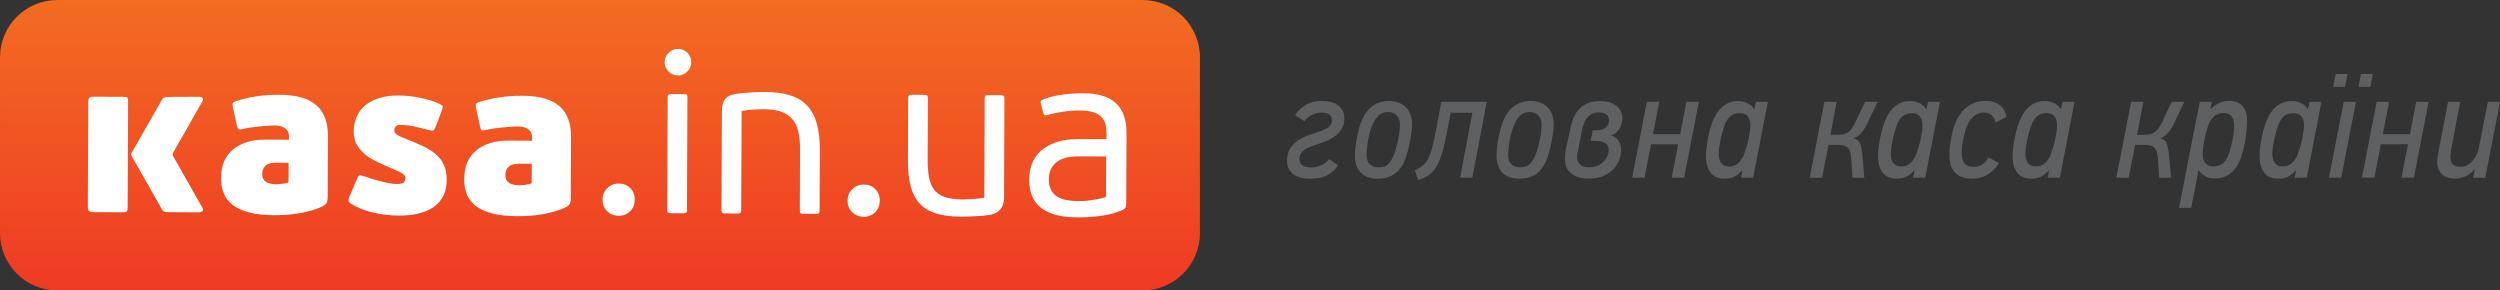<svg version="1.1" id="Layer_1" xmlns="http://www.w3.org/2000/svg" xmlns:xlink="http://www.w3.org/1999/xlink" x="0px" y="0px"
	 width="293.578px" height="34.107px" viewBox="0 0 293.578 34.107" enable-background="new 0 0 293.578 34.107"
	 xml:space="preserve">
<rect x="0" y="0" width="293.578" height="34.107" fill="#333333" stroke="none"/>
<g>
	<g>
		<g>
			
				<linearGradient id="SVGID_1_" gradientUnits="userSpaceOnUse" x1="816.254" y1="-807.942" x2="816.254" y2="-863.106" gradientTransform="matrix(1 0 0 -1 -745.799 -825.738)">
				<stop  offset="0" style="stop-color:#FFF57C"/>
				<stop  offset="0.24" style="stop-color:#F37321"/>
				<stop  offset="1" style="stop-color:#EE3524"/>
			</linearGradient>
			<path fill="url(#SVGID_1_)" d="M134.177,0.001H6.735c-3.721,0-6.734,3.017-6.734,6.731v20.641c0,3.721,3.014,6.733,6.734,6.733
				h127.441c3.718,0,6.732-3.016,6.732-6.733V6.733C140.91,3.016,137.894,0.001,134.177,0.001L134.177,0.001z"/>
		</g>
		<g>
			<g>
				<g>
					<path fill="#FFFFFF" d="M37.133,12.338c-0.926-0.8-2.361-1.203-4.307-1.208c-0.971-0.005-1.876,0.055-2.711,0.183
						c-0.837,0.123-1.666,0.317-2.483,0.59c-0.138,0.049-0.232,0.113-0.283,0.188c-0.055,0.075-0.055,0.235-0.002,0.478l0.476,2.199
						c0.034,0.188,0.093,0.316,0.178,0.385c0.085,0.067,0.247,0.069,0.487,0.001c0.273-0.065,0.574-0.124,0.907-0.174
						c0.336-0.052,0.67-0.09,1.013-0.125c0.34-0.033,0.667-0.062,0.971-0.086c0.311-0.022,0.581-0.036,0.821-0.036
						c0.375,0.002,0.677,0.048,0.905,0.133c0.23,0.088,0.411,0.2,0.538,0.339c0.127,0.133,0.205,0.275,0.24,0.431
						c0.034,0.154,0.052,0.292,0.052,0.412l-0.004,0.358l-2.787-0.012c-1.57-0.01-2.827,0.376-3.767,1.146
						c-0.942,0.771-1.42,1.906-1.423,3.405c-0.004,0.618,0.101,1.188,0.301,1.718c0.204,0.527,0.544,0.988,1.033,1.374
						c0.483,0.387,1.127,0.688,1.926,0.901c0.801,0.222,1.79,0.328,2.965,0.334c0.445,0.002,0.918-0.018,1.423-0.045
						c0.5-0.033,1-0.092,1.497-0.176c0.493-0.082,0.979-0.189,1.447-0.324c0.469-0.137,0.899-0.293,1.293-0.481
						c0.323-0.168,0.511-0.343,0.564-0.519c0.053-0.186,0.077-0.391,0.077-0.629l0.029-7.114
						C38.515,14.351,38.057,13.131,37.133,12.338z M33.883,21.393c-0.205,0.103-0.469,0.169-0.797,0.197
						c-0.333,0.035-0.559,0.052-0.677,0.052c-0.49-0.005-0.883-0.099-1.175-0.289c-0.297-0.187-0.446-0.485-0.442-0.896
						c0-0.29,0.054-0.521,0.156-0.704c0.102-0.181,0.228-0.312,0.384-0.404c0.15-0.098,0.318-0.157,0.506-0.188
						c0.188-0.035,0.372-0.054,0.56-0.052l1.496,0.009L33.883,21.393z"/>
					<path fill="#FFFFFF" d="M51.193,18.125c-0.407-0.354-0.896-0.669-1.468-0.938c-0.568-0.279-1.196-0.543-1.879-0.804
						c-0.593-0.22-1.005-0.414-1.223-0.566c-0.224-0.152-0.333-0.343-0.332-0.562c0-0.087,0.049-0.205,0.145-0.357
						c0.094-0.152,0.287-0.229,0.575-0.229c0.544,0.001,1.095,0.064,1.65,0.188c0.553,0.12,1.128,0.26,1.726,0.416
						c0.235,0.067,0.406,0.082,0.498,0.04c0.093-0.044,0.186-0.186,0.272-0.421l0.695-1.838c0.104-0.274,0.15-0.453,0.144-0.541
						c-0.006-0.083-0.133-0.187-0.37-0.308c-0.596-0.292-1.341-0.529-2.237-0.71c-0.894-0.186-1.758-0.278-2.594-0.282
						c-0.92-0.004-1.717,0.108-2.379,0.337c-0.666,0.229-1.211,0.528-1.631,0.913c-0.421,0.38-0.734,0.832-0.94,1.354
						c-0.209,0.521-0.311,1.062-0.313,1.625c0,0.526,0.1,0.999,0.299,1.409c0.205,0.406,0.491,0.776,0.855,1.115
						c0.364,0.334,0.814,0.638,1.352,0.913c0.537,0.273,1.137,0.546,1.802,0.828c0.73,0.294,1.214,0.525,1.439,0.695
						c0.231,0.17,0.346,0.343,0.346,0.513c0,0.172-0.062,0.328-0.178,0.478c-0.125,0.143-0.421,0.214-0.9,0.213
						c-0.257-0.003-0.557-0.037-0.907-0.107c-0.348-0.064-0.707-0.15-1.076-0.248c-0.365-0.097-0.715-0.191-1.049-0.302
						c-0.328-0.098-0.606-0.196-0.827-0.278c-0.205-0.088-0.359-0.112-0.459-0.081c-0.105,0.033-0.198,0.162-0.288,0.386
						l-0.926,2.172c-0.087,0.187-0.116,0.332-0.09,0.443c0.021,0.111,0.104,0.207,0.239,0.295c0.764,0.5,1.662,0.859,2.683,1.087
						c1.024,0.228,2.002,0.341,2.939,0.345c1.809,0.013,3.207-0.34,4.188-1.045c0.985-0.703,1.478-1.755,1.483-3.151
						c0.003-0.683-0.104-1.263-0.327-1.739C51.915,18.891,51.6,18.477,51.193,18.125z"/>
					<path fill="#FFFFFF" d="M65.682,12.454c-0.926-0.796-2.36-1.202-4.303-1.211c-0.973-0.006-1.878,0.056-2.713,0.188
						c-0.84,0.118-1.669,0.317-2.484,0.586c-0.137,0.054-0.23,0.111-0.285,0.193c-0.052,0.072-0.052,0.231-0.001,0.473l0.479,2.199
						c0.037,0.188,0.091,0.321,0.18,0.389c0.08,0.064,0.245,0.064,0.481,0c0.275-0.065,0.578-0.127,0.912-0.177
						c0.333-0.05,0.67-0.089,1.009-0.12c0.343-0.033,0.668-0.062,0.976-0.09c0.309-0.021,0.579-0.034,0.818-0.031
						c0.378,0,0.679,0.044,0.908,0.133c0.229,0.085,0.406,0.195,0.534,0.334c0.126,0.137,0.209,0.279,0.239,0.437
						c0.035,0.147,0.054,0.288,0.053,0.411l-0.003,0.357l-2.789-0.016c-1.566-0.006-2.826,0.378-3.765,1.15
						c-0.941,0.771-1.417,1.909-1.422,3.407c-0.001,0.61,0.095,1.187,0.296,1.716c0.205,0.526,0.551,0.987,1.034,1.375
						c0.486,0.385,1.128,0.686,1.928,0.901c0.799,0.217,1.788,0.324,2.966,0.33c0.444,0.002,0.917-0.012,1.419-0.045
						c0.507-0.029,1.005-0.09,1.502-0.172c0.49-0.086,0.976-0.195,1.441-0.324c0.471-0.139,0.9-0.299,1.298-0.484
						c0.322-0.163,0.511-0.342,0.565-0.521c0.05-0.18,0.076-0.391,0.077-0.627l0.026-7.11C67.071,14.464,66.61,13.25,65.682,12.454z
						 M62.435,21.508c-0.203,0.104-0.47,0.167-0.797,0.203c-0.333,0.033-0.556,0.049-0.675,0.047c-0.491,0-0.882-0.098-1.179-0.289
						c-0.297-0.186-0.444-0.483-0.44-0.895c0-0.289,0.053-0.523,0.157-0.702c0.1-0.18,0.228-0.313,0.381-0.409
						c0.151-0.093,0.32-0.154,0.509-0.188c0.187-0.032,0.37-0.054,0.558-0.05l1.496,0.006L62.435,21.508z"/>
					<path fill="#FFFFFF" d="M72.661,21.552c-0.533-0.001-0.986,0.183-1.352,0.546c-0.366,0.361-0.549,0.807-0.552,1.344
						c-0.002,0.549,0.178,1.009,0.542,1.359c0.361,0.354,0.812,0.535,1.344,0.541c0.552,0.002,1.004-0.178,1.363-0.545
						c0.355-0.357,0.535-0.81,0.535-1.344c0.003-0.554-0.173-1.003-0.525-1.359C73.662,21.736,73.209,21.557,72.661,21.552z"/>
					<path fill="#FFFFFF" d="M79.631,5.742c-0.428-0.006-0.796,0.147-1.109,0.45c-0.314,0.298-0.47,0.673-0.47,1.117
						c-0.004,0.427,0.15,0.791,0.459,1.092c0.312,0.307,0.683,0.459,1.107,0.46c0.427,0,0.79-0.148,1.092-0.45
						c0.305-0.304,0.459-0.664,0.46-1.092c0.003-0.445-0.146-0.82-0.448-1.12C80.419,5.897,80.056,5.742,79.631,5.742z"/>
					<path fill="#FFFFFF" d="M80.302,11.051l-1.439-0.01c-0.141,0.003-0.253,0.027-0.334,0.07c-0.08,0.041-0.121,0.152-0.121,0.33
						l-0.055,13.201c-0.001,0.178,0.038,0.291,0.118,0.332c0.078,0.049,0.192,0.068,0.334,0.068l1.439,0.006
						c0.16,0.002,0.269-0.021,0.335-0.066c0.061-0.043,0.094-0.151,0.094-0.33l0.052-13.201c0-0.179-0.028-0.29-0.088-0.333
						C80.575,11.076,80.462,11.051,80.302,11.051z"/>
					<path fill="#FFFFFF" d="M94.765,12.375c-0.523-0.544-1.192-0.939-2.011-1.191c-0.813-0.255-1.793-0.384-2.93-0.386
						c-0.214-0.004-0.473,0-0.776,0.01c-0.301,0.008-0.61,0.023-0.933,0.048c-0.319,0.027-0.626,0.051-0.923,0.076
						c-0.291,0.024-0.534,0.055-0.73,0.094c-0.644,0.084-1.082,0.292-1.322,0.622c-0.238,0.323-0.367,0.791-0.367,1.396
						L84.725,24.67c-0.002,0.18,0.034,0.285,0.109,0.326c0.07,0.053,0.172,0.071,0.316,0.071l1.466,0.009
						c0.141,0,0.249-0.021,0.317-0.066c0.074-0.043,0.106-0.148,0.108-0.328l0.051-11.655c0.568-0.087,1.084-0.146,1.545-0.17
						c0.463-0.022,0.793-0.035,0.987-0.032c0.852,0.003,1.562,0.104,2.12,0.299c0.562,0.203,1,0.502,1.331,0.902
						c0.325,0.403,0.557,0.901,0.688,1.5c0.129,0.6,0.192,1.298,0.188,2.1l-0.028,7.084c0,0.176,0.034,0.289,0.106,0.332
						c0.067,0.047,0.177,0.065,0.316,0.065l1.47,0.008c0.157,0.002,0.271-0.019,0.334-0.063c0.062-0.045,0.094-0.154,0.096-0.329
						l0.028-7.149c0.005-1.207-0.116-2.237-0.363-3.094C95.665,13.621,95.286,12.922,94.765,12.375z"/>
					<path fill="#FFFFFF" d="M101.429,21.67c-0.528,0-0.98,0.182-1.345,0.543c-0.366,0.361-0.55,0.809-0.553,1.344
						c-0.002,0.553,0.179,1.008,0.54,1.363c0.363,0.354,0.811,0.535,1.344,0.539c0.555,0.002,1.005-0.181,1.366-0.543
						c0.354-0.359,0.529-0.812,0.533-1.347c0.004-0.551-0.172-1.004-0.521-1.36C102.434,21.854,101.986,21.674,101.429,21.67z"/>
					<path fill="#FFFFFF" d="M117.847,11.247c-0.068-0.045-0.177-0.068-0.318-0.072l-1.461-0.004c-0.162,0-0.276,0.021-0.341,0.063
						c-0.062,0.044-0.092,0.156-0.093,0.334l-0.048,11.65c-0.586,0.089-1.104,0.146-1.56,0.165
						c-0.455,0.024-0.779,0.039-0.975,0.039c-0.872-0.004-1.58-0.104-2.119-0.289c-0.546-0.188-0.962-0.481-1.249-0.869
						c-0.295-0.396-0.49-0.895-0.594-1.488c-0.104-0.6-0.153-1.297-0.152-2.1l0.027-7.138c0.004-0.176-0.032-0.289-0.104-0.333
						c-0.07-0.048-0.178-0.067-0.32-0.067l-1.466-0.009c-0.142,0-0.25,0.021-0.322,0.066c-0.07,0.044-0.105,0.155-0.105,0.334
						l-0.027,7.254c-0.007,1.209,0.099,2.235,0.317,3.08c0.223,0.844,0.574,1.524,1.073,2.057c0.495,0.527,1.137,0.91,1.93,1.152
						c0.784,0.245,1.761,0.368,2.92,0.377c0.211,0,0.459-0.007,0.744-0.013c0.283-0.012,0.577-0.021,0.883-0.039
						c0.297-0.016,0.601-0.039,0.903-0.061c0.302-0.023,0.579-0.059,0.828-0.096c1.119-0.207,1.683-0.881,1.688-2.021l0.047-11.65
						C117.954,11.398,117.918,11.287,117.847,11.247z"/>
					<path fill="#FFFFFF" d="M127.183,10.949c-0.728-0.005-1.531,0.049-2.401,0.162c-0.874,0.113-1.645,0.312-2.324,0.591
						c-0.142,0.051-0.226,0.118-0.249,0.2c-0.03,0.082-0.023,0.166,0.015,0.253l0.312,1.149c0.035,0.14,0.097,0.221,0.186,0.24
						c0.091,0.017,0.204,0,0.349-0.054c0.442-0.141,1.021-0.262,1.721-0.368c0.703-0.104,1.365-0.151,1.989-0.146
						c0.653,0,1.19,0.067,1.612,0.203c0.418,0.133,0.738,0.32,0.969,0.57s0.386,0.541,0.462,0.876
						c0.082,0.337,0.115,0.713,0.115,1.141l-0.003,0.576l-3.251-0.009c-1.067-0.007-1.973,0.125-2.707,0.383
						c-0.737,0.272-1.341,0.618-1.806,1.055c-0.466,0.438-0.803,0.941-1.009,1.521c-0.205,0.577-0.308,1.168-0.312,1.776
						c-0.002,0.587,0.079,1.148,0.246,1.685c0.167,0.539,0.462,1.01,0.887,1.422c0.425,0.41,1.008,0.742,1.743,0.982
						c0.737,0.243,1.685,0.37,2.839,0.373c0.854,0.004,1.748-0.056,2.683-0.175c0.935-0.118,1.802-0.358,2.604-0.711
						c0.264-0.104,0.398-0.336,0.401-0.69l0.036-8.347c0.002-1.509-0.398-2.664-1.214-3.458
						C130.256,11.356,128.961,10.956,127.183,10.949z M129.879,23.119c-0.284,0.106-0.587,0.188-0.906,0.249
						c-0.324,0.061-0.641,0.115-0.946,0.158c-0.314,0.043-0.6,0.066-0.856,0.078c-0.256,0.006-0.466,0.008-0.625,0.008
						c-0.479-0.002-0.925-0.043-1.333-0.127c-0.409-0.08-0.765-0.213-1.066-0.401c-0.301-0.188-0.541-0.445-0.717-0.773
						c-0.175-0.33-0.263-0.738-0.26-1.218c0.002-0.639,0.129-1.145,0.391-1.505c0.261-0.359,0.577-0.639,0.952-0.824
						c0.372-0.183,0.771-0.297,1.188-0.34c0.415-0.042,0.786-0.062,1.107-0.062l3.091,0.013L129.879,23.119z"/>
				</g>
			</g>
			<g>
				<g>
					<path fill="#FFFFFF" d="M15.042,11.885c0.001-0.203-0.019-0.343-0.062-0.409c-0.043-0.067-0.212-0.104-0.508-0.104
						l-3.507-0.015c-0.399-0.003-0.599,0.166-0.599,0.509l-0.054,12.504c-0.001,0.36,0.196,0.541,0.596,0.545l3.457,0.012
						c0.295,0.003,0.473-0.037,0.529-0.111c0.066-0.076,0.096-0.217,0.097-0.424C14.993,24.09,15.042,11.885,15.042,11.885z"/>
				</g>
				<path fill="#FFFFFF" d="M20.329,18.334c-0.062-0.109-0.065-0.288-0.004-0.396l3.443-6.034c0.101-0.188,0.101-0.325-0.002-0.411
					c-0.104-0.084-0.273-0.129-0.513-0.127l-3.458,0.014c-0.238,0-0.425,0.032-0.559,0.1c-0.052,0.024-0.101,0.062-0.146,0.104
					l-3.629,6.354c-0.061,0.106-0.059,0.285,0.004,0.396l3.625,6.379c0.046,0.045,0.095,0.08,0.146,0.106
					c0.134,0.064,0.32,0.099,0.559,0.099l3.458,0.018c0.239,0,0.409-0.045,0.513-0.129c0.103-0.088,0.103-0.227,0.002-0.414
					L20.329,18.334z"/>
			</g>
		</g>
	</g>
	<g>
		<g>
			<path fill="#5F6062" d="M153.835,20.993c-0.386,0-0.74-0.042-1.069-0.126c-0.33-0.084-0.615-0.21-0.855-0.379
				c-0.24-0.168-0.43-0.384-0.565-0.647c-0.14-0.264-0.206-0.573-0.206-0.937c0-0.455,0.072-0.854,0.227-1.196
				c0.148-0.342,0.359-0.64,0.63-0.892s0.603-0.473,0.989-0.656c0.392-0.187,0.824-0.352,1.306-0.495
				c0.694-0.204,1.226-0.42,1.584-0.646c0.36-0.229,0.541-0.54,0.541-0.938c0-0.301-0.111-0.52-0.334-0.657
				c-0.224-0.137-0.507-0.207-0.854-0.207c-0.408,0-0.789,0.085-1.146,0.252c-0.354,0.171-0.656,0.423-0.908,0.759l-1.099-0.702
				c0.349-0.527,0.779-0.938,1.296-1.227c0.519-0.287,1.135-0.438,1.854-0.447c0.359,0,0.699,0.039,1.023,0.115
				c0.32,0.078,0.604,0.198,0.84,0.36c0.236,0.163,0.426,0.373,0.568,0.632c0.141,0.259,0.213,0.567,0.213,0.931
				c0,0.407-0.074,0.768-0.227,1.072c-0.146,0.308-0.355,0.58-0.627,0.82c-0.271,0.239-0.59,0.45-0.959,0.632
				c-0.371,0.182-0.783,0.343-1.238,0.485c-0.299,0.098-0.584,0.191-0.854,0.289s-0.506,0.211-0.709,0.344
				c-0.2,0.133-0.361,0.292-0.48,0.479c-0.121,0.188-0.181,0.419-0.181,0.693c0,0.638,0.479,0.956,1.438,0.956
				c0.348,0,0.713-0.084,1.098-0.252c0.387-0.168,0.701-0.408,0.953-0.721l1.062,0.735c-0.373,0.523-0.816,0.915-1.332,1.178
				C155.298,20.863,154.641,20.993,153.835,20.993z"/>
			<path fill="#5F6062" d="M163.104,11.867c0.471,0,0.873,0.071,1.217,0.216c0.342,0.146,0.625,0.34,0.848,0.585
				c0.223,0.246,0.387,0.534,0.494,0.864c0.105,0.329,0.162,0.681,0.162,1.053c0,0.359-0.033,0.75-0.102,1.17
				c-0.064,0.421-0.136,0.812-0.207,1.17c-0.131,0.648-0.293,1.224-0.484,1.722s-0.434,0.921-0.721,1.27
				c-0.289,0.351-0.642,0.611-1.053,0.792c-0.414,0.182-0.91,0.271-1.486,0.271c-0.49,0-0.904-0.072-1.24-0.219
				c-0.336-0.144-0.609-0.339-0.818-0.585c-0.209-0.243-0.361-0.522-0.459-0.837c-0.096-0.312-0.146-0.636-0.146-0.972
				c0-0.469,0.031-0.918,0.092-1.351c0.062-0.435,0.133-0.842,0.217-1.227c0.119-0.562,0.273-1.086,0.469-1.563
				c0.191-0.479,0.414-0.876,0.666-1.188C161.195,12.257,162.048,11.867,163.104,11.867z M162.997,13.163
				c-0.504,0-0.918,0.18-1.242,0.539c-0.19,0.202-0.364,0.479-0.521,0.824c-0.156,0.349-0.295,0.742-0.414,1.186
				c-0.096,0.35-0.172,0.724-0.226,1.122c-0.055,0.4-0.094,0.757-0.116,1.067c-0.015,0.216-0.004,0.429,0.024,0.638
				c0.028,0.21,0.099,0.396,0.199,0.559c0.101,0.159,0.247,0.293,0.438,0.396c0.189,0.103,0.441,0.151,0.756,0.151
				c0.504,0,0.883-0.129,1.135-0.389c0.252-0.257,0.462-0.595,0.632-1.014c0.106-0.265,0.207-0.555,0.297-0.87
				s0.168-0.639,0.231-0.961c0.064-0.323,0.117-0.635,0.153-0.935c0.034-0.301,0.054-0.567,0.054-0.81
				c0-0.502-0.129-0.879-0.388-1.131C163.755,13.289,163.417,13.163,162.997,13.163z"/>
			<path fill="#5F6062" d="M166.542,21.137c-0.062-0.191-0.125-0.382-0.197-0.566c-0.071-0.188-0.139-0.381-0.196-0.585
				c0.264-0.119,0.494-0.245,0.69-0.378c0.199-0.132,0.375-0.284,0.531-0.459c0.155-0.174,0.295-0.39,0.413-0.642
				c0.119-0.252,0.234-0.567,0.343-0.951c0.106-0.396,0.211-0.825,0.308-1.287c0.096-0.462,0.188-0.938,0.278-1.423
				c0.09-0.485,0.181-0.974,0.271-1.457c0.09-0.486,0.184-0.966,0.278-1.434h5.328l-1.69,8.91h-1.441
				c0.24-1.271,0.48-2.544,0.725-3.816c0.236-1.271,0.479-2.544,0.719-3.813h-2.555c-0.255,1.438-0.484,2.628-0.693,3.562
				c-0.211,0.938-0.446,1.695-0.711,2.277s-0.586,1.025-0.963,1.332C167.598,20.714,167.118,20.957,166.542,21.137z"/>
			<path fill="#5F6062" d="M179.736,11.867c0.468,0,0.873,0.071,1.216,0.216c0.342,0.146,0.622,0.34,0.846,0.585
				c0.224,0.246,0.39,0.534,0.494,0.864c0.108,0.329,0.162,0.681,0.162,1.053c0,0.359-0.033,0.75-0.099,1.17
				c-0.065,0.421-0.138,0.812-0.207,1.17c-0.133,0.648-0.295,1.224-0.485,1.722s-0.433,0.921-0.722,1.27
				c-0.287,0.351-0.64,0.611-1.053,0.792c-0.414,0.182-0.908,0.271-1.484,0.271c-0.491,0-0.905-0.072-1.241-0.219
				c-0.336-0.144-0.608-0.339-0.818-0.585c-0.209-0.243-0.362-0.522-0.459-0.837c-0.098-0.312-0.146-0.636-0.146-0.972
				c0-0.469,0.029-0.918,0.091-1.351c0.062-0.435,0.131-0.842,0.215-1.227c0.121-0.562,0.276-1.086,0.472-1.563
				c0.188-0.479,0.414-0.876,0.666-1.188C177.829,12.257,178.682,11.867,179.736,11.867z M179.628,13.163
				c-0.504,0-0.918,0.18-1.242,0.539c-0.19,0.202-0.364,0.479-0.521,0.824c-0.156,0.349-0.293,0.742-0.414,1.186
				c-0.096,0.35-0.17,0.724-0.225,1.122c-0.056,0.4-0.095,0.757-0.117,1.067c-0.012,0.216-0.002,0.429,0.026,0.638
				c0.029,0.21,0.097,0.396,0.197,0.559c0.101,0.159,0.248,0.293,0.44,0.396c0.188,0.103,0.439,0.151,0.756,0.151
				c0.505,0,0.882-0.129,1.134-0.389c0.252-0.257,0.463-0.595,0.631-1.014c0.106-0.265,0.207-0.555,0.297-0.87
				c0.093-0.315,0.168-0.639,0.233-0.961c0.066-0.323,0.117-0.635,0.152-0.935c0.037-0.301,0.055-0.567,0.055-0.81
				c0-0.502-0.129-0.879-0.387-1.131C180.389,13.289,180.048,13.163,179.628,13.163z"/>
			<path fill="#5F6062" d="M187.891,11.867c0.491,0,0.905,0.062,1.241,0.188s0.604,0.285,0.812,0.483
				c0.203,0.197,0.352,0.417,0.44,0.657c0.091,0.239,0.136,0.468,0.136,0.684c0,0.457-0.121,0.873-0.359,1.251
				c-0.24,0.378-0.559,0.636-0.955,0.768c0.436,0.168,0.734,0.4,0.91,0.702c0.174,0.3,0.26,0.643,0.26,1.023
				c0,0.301-0.061,0.646-0.188,1.035c-0.125,0.391-0.336,0.756-0.629,1.098c-0.295,0.345-0.687,0.633-1.17,0.864
				c-0.486,0.233-1.093,0.354-1.812,0.354c-0.359,0-0.709-0.039-1.046-0.117c-0.336-0.078-0.637-0.21-0.897-0.396
				c-0.266-0.187-0.475-0.426-0.631-0.72c-0.155-0.294-0.231-0.657-0.231-1.09c0-0.3,0.018-0.572,0.053-0.818
				c0.037-0.246,0.084-0.495,0.146-0.747l0.505-2.269c0.084-0.372,0.205-0.734,0.357-1.089c0.156-0.354,0.369-0.669,0.643-0.944
				c0.271-0.275,0.604-0.498,0.998-0.666C186.865,11.95,187.337,11.867,187.891,11.867z M186.611,19.644
				c0.408,0,0.757-0.067,1.045-0.206c0.287-0.139,0.523-0.309,0.712-0.512c0.187-0.201,0.323-0.421,0.413-0.651
				c0.091-0.231,0.136-0.449,0.136-0.652c0-0.347-0.123-0.609-0.369-0.796s-0.662-0.278-1.252-0.278h-0.504l0.252-1.239h0.396
				c0.492,0,0.861-0.104,1.104-0.311c0.246-0.206,0.384-0.474,0.405-0.8c0-0.108-0.016-0.225-0.045-0.346
				c-0.03-0.121-0.084-0.229-0.161-0.326c-0.078-0.097-0.195-0.176-0.353-0.235c-0.156-0.062-0.359-0.091-0.611-0.091
				c-0.36,0-0.659,0.068-0.899,0.207c-0.239,0.138-0.437,0.313-0.586,0.53c-0.147,0.216-0.265,0.449-0.342,0.702
				c-0.078,0.252-0.142,0.483-0.188,0.699l-0.449,2.286c-0.024,0.107-0.053,0.24-0.082,0.396c-0.028,0.156-0.045,0.294-0.045,0.414
				c0,0.3,0.104,0.576,0.314,0.828S186.083,19.644,186.611,19.644z"/>
			<path fill="#5F6062" d="M197.771,20.867h-1.459l0.758-3.925h-3.188l-0.757,3.925h-1.459l1.729-8.91h1.459l-0.737,3.798h3.188
				l0.735-3.798h1.459L197.771,20.867z"/>
			<path fill="#5F6062" d="M207.6,11.957l-1.729,8.91h-1.422l0.16-0.828c-0.012,0-0.021-0.003-0.025-0.01
				c-0.006-0.006-0.016-0.009-0.025-0.009c-0.3,0.336-0.6,0.579-0.893,0.729c-0.295,0.149-0.688,0.228-1.18,0.228
				c-0.732,0-1.275-0.24-1.629-0.723c-0.355-0.479-0.531-1.128-0.531-1.941c0-0.324,0.023-0.669,0.072-1.035
				c0.047-0.365,0.102-0.705,0.162-1.02c0.119-0.6,0.27-1.167,0.448-1.698c0.181-0.534,0.406-0.999,0.687-1.396
				c0.275-0.396,0.611-0.711,1.008-0.945c0.396-0.231,0.863-0.351,1.402-0.351c0.396,0,0.764,0.081,1.1,0.242
				c0.336,0.162,0.595,0.397,0.773,0.711c0.012,0,0.018-0.003,0.018-0.009s0.006-0.012,0.021-0.012l0.18-0.846L207.6,11.957
				L207.6,11.957z M203.1,19.552c0.42,0,0.771-0.141,1.055-0.423c0.279-0.279,0.486-0.591,0.619-0.927
				c0.106-0.275,0.209-0.573,0.307-0.892c0.098-0.317,0.178-0.63,0.244-0.938c0.064-0.307,0.117-0.604,0.16-0.892
				c0.041-0.288,0.062-0.546,0.062-0.773c0-0.441-0.104-0.792-0.312-1.044c-0.211-0.252-0.53-0.378-0.963-0.378
				c-0.289,0-0.559,0.062-0.802,0.188c-0.245,0.126-0.468,0.339-0.657,0.64c-0.146,0.216-0.278,0.521-0.403,0.918
				c-0.128,0.396-0.236,0.81-0.335,1.241c-0.069,0.349-0.131,0.669-0.18,0.963c-0.047,0.295-0.072,0.55-0.072,0.766
				c0,0.204,0.021,0.398,0.056,0.585c0.035,0.188,0.104,0.354,0.196,0.495c0.099,0.146,0.228,0.259,0.39,0.342
				C202.622,19.512,202.835,19.552,203.1,19.552z"/>
			<path fill="#5F6062" d="M212.516,20.867l1.727-8.91h1.441l-0.738,3.87h0.918c0.156,0,0.32-0.013,0.494-0.036
				c0.174-0.021,0.342-0.081,0.504-0.171c0.162-0.091,0.322-0.223,0.477-0.396c0.156-0.176,0.311-0.405,0.451-0.693l1.227-2.573
				h1.478l-1.242,2.592c-0.217,0.435-0.453,0.798-0.711,1.092c-0.259,0.294-0.556,0.486-0.892,0.585
				c0.383,0.096,0.64,0.3,0.765,0.609c0.127,0.312,0.213,0.689,0.262,1.135l0.252,2.897h-1.387l-0.16-2.467
				c-0.062-0.575-0.221-0.95-0.479-1.125c-0.258-0.174-0.584-0.261-0.979-0.261h-1.205l-0.756,3.853L212.516,20.867L212.516,20.867z
				"/>
			<path fill="#5F6062" d="M227.812,11.957l-1.729,8.91h-1.422l0.162-0.828c-0.012,0-0.021-0.003-0.027-0.01
				c-0.006-0.006-0.016-0.009-0.023-0.009c-0.301,0.336-0.599,0.579-0.895,0.729c-0.295,0.149-0.688,0.228-1.18,0.228
				c-0.729,0-1.272-0.24-1.629-0.723c-0.354-0.479-0.531-1.128-0.531-1.941c0-0.324,0.025-0.669,0.072-1.035
				c0.049-0.365,0.102-0.705,0.162-1.02c0.121-0.6,0.271-1.167,0.451-1.698c0.18-0.534,0.405-0.999,0.684-1.396
				c0.275-0.396,0.611-0.711,1.008-0.945c0.396-0.231,0.863-0.351,1.404-0.351c0.396,0,0.762,0.081,1.098,0.242
				c0.336,0.162,0.598,0.397,0.773,0.711c0.012,0,0.02-0.003,0.02-0.009s0.007-0.012,0.02-0.012l0.181-0.846L227.812,11.957
				L227.812,11.957z M223.312,19.552c0.42,0,0.771-0.141,1.055-0.423c0.281-0.279,0.488-0.591,0.621-0.927
				c0.105-0.275,0.211-0.573,0.307-0.892c0.098-0.317,0.178-0.63,0.242-0.938c0.064-0.307,0.121-0.604,0.162-0.892
				c0.043-0.288,0.062-0.546,0.062-0.773c0-0.441-0.104-0.792-0.313-1.044s-0.53-0.378-0.963-0.378
				c-0.287,0-0.555,0.062-0.801,0.188s-0.466,0.339-0.656,0.64c-0.146,0.216-0.278,0.521-0.405,0.918
				c-0.125,0.396-0.233,0.81-0.332,1.241c-0.07,0.349-0.134,0.669-0.181,0.963c-0.049,0.295-0.071,0.55-0.071,0.766
				c0,0.204,0.021,0.398,0.053,0.585c0.037,0.188,0.104,0.354,0.199,0.495c0.099,0.146,0.228,0.259,0.39,0.342
				C222.837,19.512,223.05,19.552,223.312,19.552z"/>
			<path fill="#5F6062" d="M231.593,20.976c-0.553,0-1.002-0.081-1.35-0.243c-0.349-0.162-0.621-0.375-0.82-0.642
				c-0.196-0.264-0.332-0.561-0.403-0.891c-0.07-0.33-0.107-0.663-0.107-0.999c0-0.349,0.023-0.695,0.072-1.044
				s0.102-0.696,0.162-1.044c0.106-0.563,0.262-1.104,0.459-1.62c0.196-0.517,0.459-0.97,0.783-1.359
				c0.321-0.39,0.713-0.699,1.17-0.936c0.455-0.234,0.987-0.352,1.602-0.352c0.637,0,1.185,0.159,1.64,0.483
				c0.454,0.324,0.731,0.792,0.827,1.403l-1.332,0.646c-0.061-0.396-0.202-0.688-0.432-0.882c-0.229-0.189-0.519-0.288-0.865-0.288
				c-0.371,0-0.689,0.085-0.963,0.252c-0.27,0.169-0.5,0.396-0.69,0.678c-0.19,0.28-0.353,0.604-0.479,0.973
				c-0.125,0.366-0.225,0.74-0.297,1.125c-0.061,0.275-0.106,0.555-0.145,0.837c-0.035,0.281-0.055,0.549-0.055,0.801
				c0,0.603,0.107,1.038,0.322,1.313c0.219,0.274,0.596,0.414,1.137,0.414c0.348,0,0.674-0.104,0.979-0.309
				c0.309-0.203,0.537-0.479,0.69-0.827l1.228,0.686c-0.301,0.517-0.715,0.948-1.242,1.297
				C232.954,20.802,232.324,20.976,231.593,20.976z"/>
			<path fill="#5F6062" d="M243.618,11.957l-1.729,8.91h-1.422l0.159-0.828c-0.013,0-0.021-0.003-0.024-0.01
				c-0.006-0.006-0.017-0.009-0.025-0.009c-0.303,0.336-0.6,0.579-0.893,0.729c-0.295,0.149-0.688,0.228-1.181,0.228
				c-0.731,0-1.274-0.24-1.629-0.723c-0.354-0.479-0.53-1.128-0.53-1.941c0-0.324,0.021-0.669,0.071-1.035
				c0.047-0.365,0.103-0.705,0.162-1.02c0.118-0.6,0.271-1.167,0.448-1.698c0.181-0.534,0.408-0.999,0.685-1.396
				c0.276-0.396,0.612-0.711,1.011-0.945c0.396-0.231,0.862-0.351,1.401-0.351c0.396,0,0.765,0.081,1.101,0.242
				c0.336,0.162,0.594,0.397,0.772,0.711c0.013,0,0.019-0.003,0.019-0.009s0.006-0.012,0.021-0.012l0.18-0.846L243.618,11.957
				L243.618,11.957z M239.118,19.552c0.42,0,0.771-0.141,1.053-0.423c0.281-0.279,0.488-0.591,0.621-0.927
				c0.106-0.275,0.209-0.573,0.308-0.892c0.096-0.317,0.178-0.63,0.241-0.938c0.063-0.307,0.119-0.604,0.162-0.892
				c0.041-0.288,0.062-0.546,0.062-0.773c0-0.441-0.104-0.792-0.312-1.044c-0.211-0.252-0.531-0.378-0.963-0.378
				c-0.289,0-0.559,0.062-0.801,0.188c-0.246,0.126-0.469,0.339-0.658,0.64c-0.146,0.216-0.277,0.521-0.404,0.918
				c-0.127,0.396-0.236,0.81-0.332,1.241c-0.072,0.349-0.133,0.669-0.182,0.963c-0.047,0.295-0.072,0.55-0.072,0.766
				c0,0.204,0.02,0.398,0.057,0.585c0.035,0.188,0.103,0.354,0.197,0.495c0.096,0.146,0.225,0.259,0.387,0.342
				C238.641,19.512,238.852,19.552,239.118,19.552z"/>
			<path fill="#5F6062" d="M248.529,20.867l1.729-8.91h1.438l-0.736,3.87h0.918c0.154,0,0.32-0.013,0.494-0.036
				c0.174-0.021,0.344-0.081,0.504-0.171c0.162-0.091,0.32-0.223,0.479-0.396c0.156-0.176,0.308-0.405,0.449-0.693l1.225-2.573
				h1.479l-1.242,2.592c-0.217,0.435-0.453,0.798-0.711,1.092c-0.259,0.294-0.556,0.486-0.892,0.585
				c0.383,0.096,0.64,0.3,0.767,0.609c0.125,0.312,0.213,0.689,0.26,1.135l0.252,2.897h-1.385l-0.162-2.467
				c-0.062-0.575-0.221-0.95-0.479-1.125c-0.258-0.174-0.584-0.261-0.979-0.261h-1.205l-0.756,3.853L248.529,20.867L248.529,20.867z
				"/>
			<path fill="#5F6062" d="M255.893,24.413c0.396-2.088,0.797-4.164,1.205-6.229c0.407-2.063,0.815-4.143,1.227-6.229h1.422
				l-0.162,0.828c0.014,0,0.02,0.003,0.02,0.009c0,0.007,0.006,0.009,0.019,0.009c0.301-0.3,0.621-0.531,0.963-0.699
				c0.345-0.168,0.754-0.252,1.231-0.252c0.625,0,1.123,0.189,1.494,0.573c0.373,0.387,0.56,0.969,0.56,1.746
				c0,0.396-0.022,0.825-0.072,1.287c-0.047,0.462-0.106,0.886-0.18,1.271c-0.106,0.588-0.246,1.137-0.414,1.646
				c-0.168,0.511-0.392,0.957-0.666,1.341c-0.274,0.387-0.617,0.688-1.024,0.909c-0.408,0.224-0.906,0.333-1.494,0.333
				c-0.357,0-0.699-0.081-1.023-0.243s-0.588-0.396-0.793-0.711c-0.014,0-0.02,0.003-0.02,0.009c0,0.009-0.006,0.012-0.019,0.012
				c-0.133,0.729-0.271,1.464-0.414,2.193c-0.146,0.732-0.289,1.466-0.435,2.196L255.893,24.413L255.893,24.413z M261.059,13.271
				c-0.457,0-0.832,0.15-1.125,0.459c-0.295,0.307-0.502,0.64-0.621,0.999c-0.146,0.456-0.271,0.918-0.379,1.387
				c-0.105,0.468-0.187,0.918-0.232,1.35c-0.014,0.108-0.021,0.222-0.025,0.333c-0.008,0.114-0.01,0.228-0.01,0.333
				c0,0.422,0.104,0.762,0.312,1.02c0.211,0.259,0.521,0.388,0.93,0.388c0.285,0,0.559-0.058,0.811-0.171
				c0.252-0.114,0.475-0.31,0.666-0.586c0.168-0.239,0.316-0.581,0.449-1.025c0.133-0.441,0.246-0.91,0.344-1.401
				c0.059-0.275,0.102-0.537,0.125-0.783s0.043-0.471,0.055-0.675c0-0.218-0.016-0.424-0.045-0.621
				c-0.031-0.197-0.094-0.372-0.188-0.521c-0.095-0.147-0.229-0.268-0.396-0.352C261.561,13.319,261.335,13.271,261.059,13.271z"/>
			<path fill="#5F6062" d="M272.613,11.957l-1.728,8.91h-1.425l0.162-0.828c-0.012,0-0.021-0.003-0.023-0.01
				c-0.007-0.006-0.018-0.009-0.027-0.009c-0.301,0.336-0.598,0.579-0.891,0.729c-0.296,0.149-0.688,0.228-1.182,0.228
				c-0.73,0-1.273-0.24-1.629-0.723c-0.354-0.479-0.53-1.128-0.53-1.941c0-0.324,0.022-0.669,0.071-1.035
				c0.047-0.365,0.104-0.705,0.162-1.02c0.119-0.6,0.271-1.167,0.449-1.698c0.18-0.534,0.408-0.999,0.684-1.396
				c0.275-0.396,0.611-0.711,1.011-0.945c0.396-0.231,0.862-0.351,1.401-0.351c0.396,0,0.765,0.081,1.102,0.242
				c0.336,0.162,0.594,0.397,0.771,0.711c0.012,0,0.02-0.003,0.02-0.009s0.006-0.012,0.018-0.012l0.183-0.846L272.613,11.957
				L272.613,11.957z M268.113,19.552c0.421,0,0.771-0.141,1.054-0.423c0.282-0.279,0.489-0.591,0.621-0.927
				c0.108-0.275,0.211-0.573,0.31-0.892c0.096-0.317,0.176-0.63,0.241-0.938c0.063-0.307,0.119-0.604,0.16-0.892
				c0.043-0.288,0.063-0.546,0.063-0.773c0-0.441-0.104-0.792-0.315-1.044c-0.209-0.252-0.529-0.378-0.964-0.378
				c-0.286,0-0.555,0.062-0.801,0.188s-0.465,0.339-0.655,0.64c-0.146,0.216-0.277,0.521-0.404,0.918
				c-0.127,0.396-0.235,0.81-0.334,1.241c-0.069,0.349-0.133,0.669-0.181,0.963c-0.049,0.295-0.071,0.55-0.071,0.766
				c0,0.204,0.021,0.398,0.056,0.585c0.036,0.188,0.102,0.354,0.196,0.495c0.099,0.146,0.228,0.259,0.39,0.342
				C267.639,19.512,267.85,19.552,268.113,19.552z"/>
			<path fill="#5F6062" d="M273.497,20.867l1.729-8.91h1.438l-1.729,8.91H273.497z M273.982,10.193l0.306-1.512h1.389l-0.288,1.512
				H273.982z M276.952,10.193l0.309-1.512h1.386l-0.287,1.512H276.952z"/>
			<path fill="#5F6062" d="M283.468,20.867h-1.457l0.757-3.925h-3.188l-0.757,3.925h-1.457l1.73-8.91h1.456l-0.735,3.798h3.186
				l0.738-3.798h1.457L283.468,20.867z"/>
			<path fill="#5F6062" d="M290.415,20.867l0.198-0.954h-0.055c-0.336,0.385-0.699,0.656-1.091,0.818s-0.774,0.243-1.159,0.243
				c-0.744,0-1.3-0.219-1.664-0.647c-0.367-0.433-0.502-1.015-0.406-1.746c0-0.061,0.037-0.294,0.106-0.702
				c0.071-0.405,0.169-0.921,0.289-1.539c0.118-0.615,0.255-1.308,0.403-2.067c0.148-0.765,0.297-1.533,0.439-2.312h1.438
				c-0.132,0.672-0.265,1.354-0.396,2.043c-0.134,0.689-0.252,1.319-0.36,1.893c-0.107,0.567-0.197,1.044-0.271,1.422
				c-0.074,0.378-0.107,0.591-0.107,0.64c-0.036,0.216-0.049,0.42-0.036,0.611c0.014,0.189,0.06,0.363,0.137,0.514
				c0.076,0.149,0.203,0.271,0.377,0.359c0.175,0.088,0.419,0.136,0.729,0.136c0.252,0,0.492-0.061,0.721-0.181
				s0.438-0.279,0.621-0.479c0.186-0.199,0.343-0.427,0.47-0.685c0.125-0.258,0.22-0.524,0.276-0.802l1.08-5.474h1.422l-1.727,8.91
				H290.415z"/>
		</g>
	</g>
</g>
</svg>
